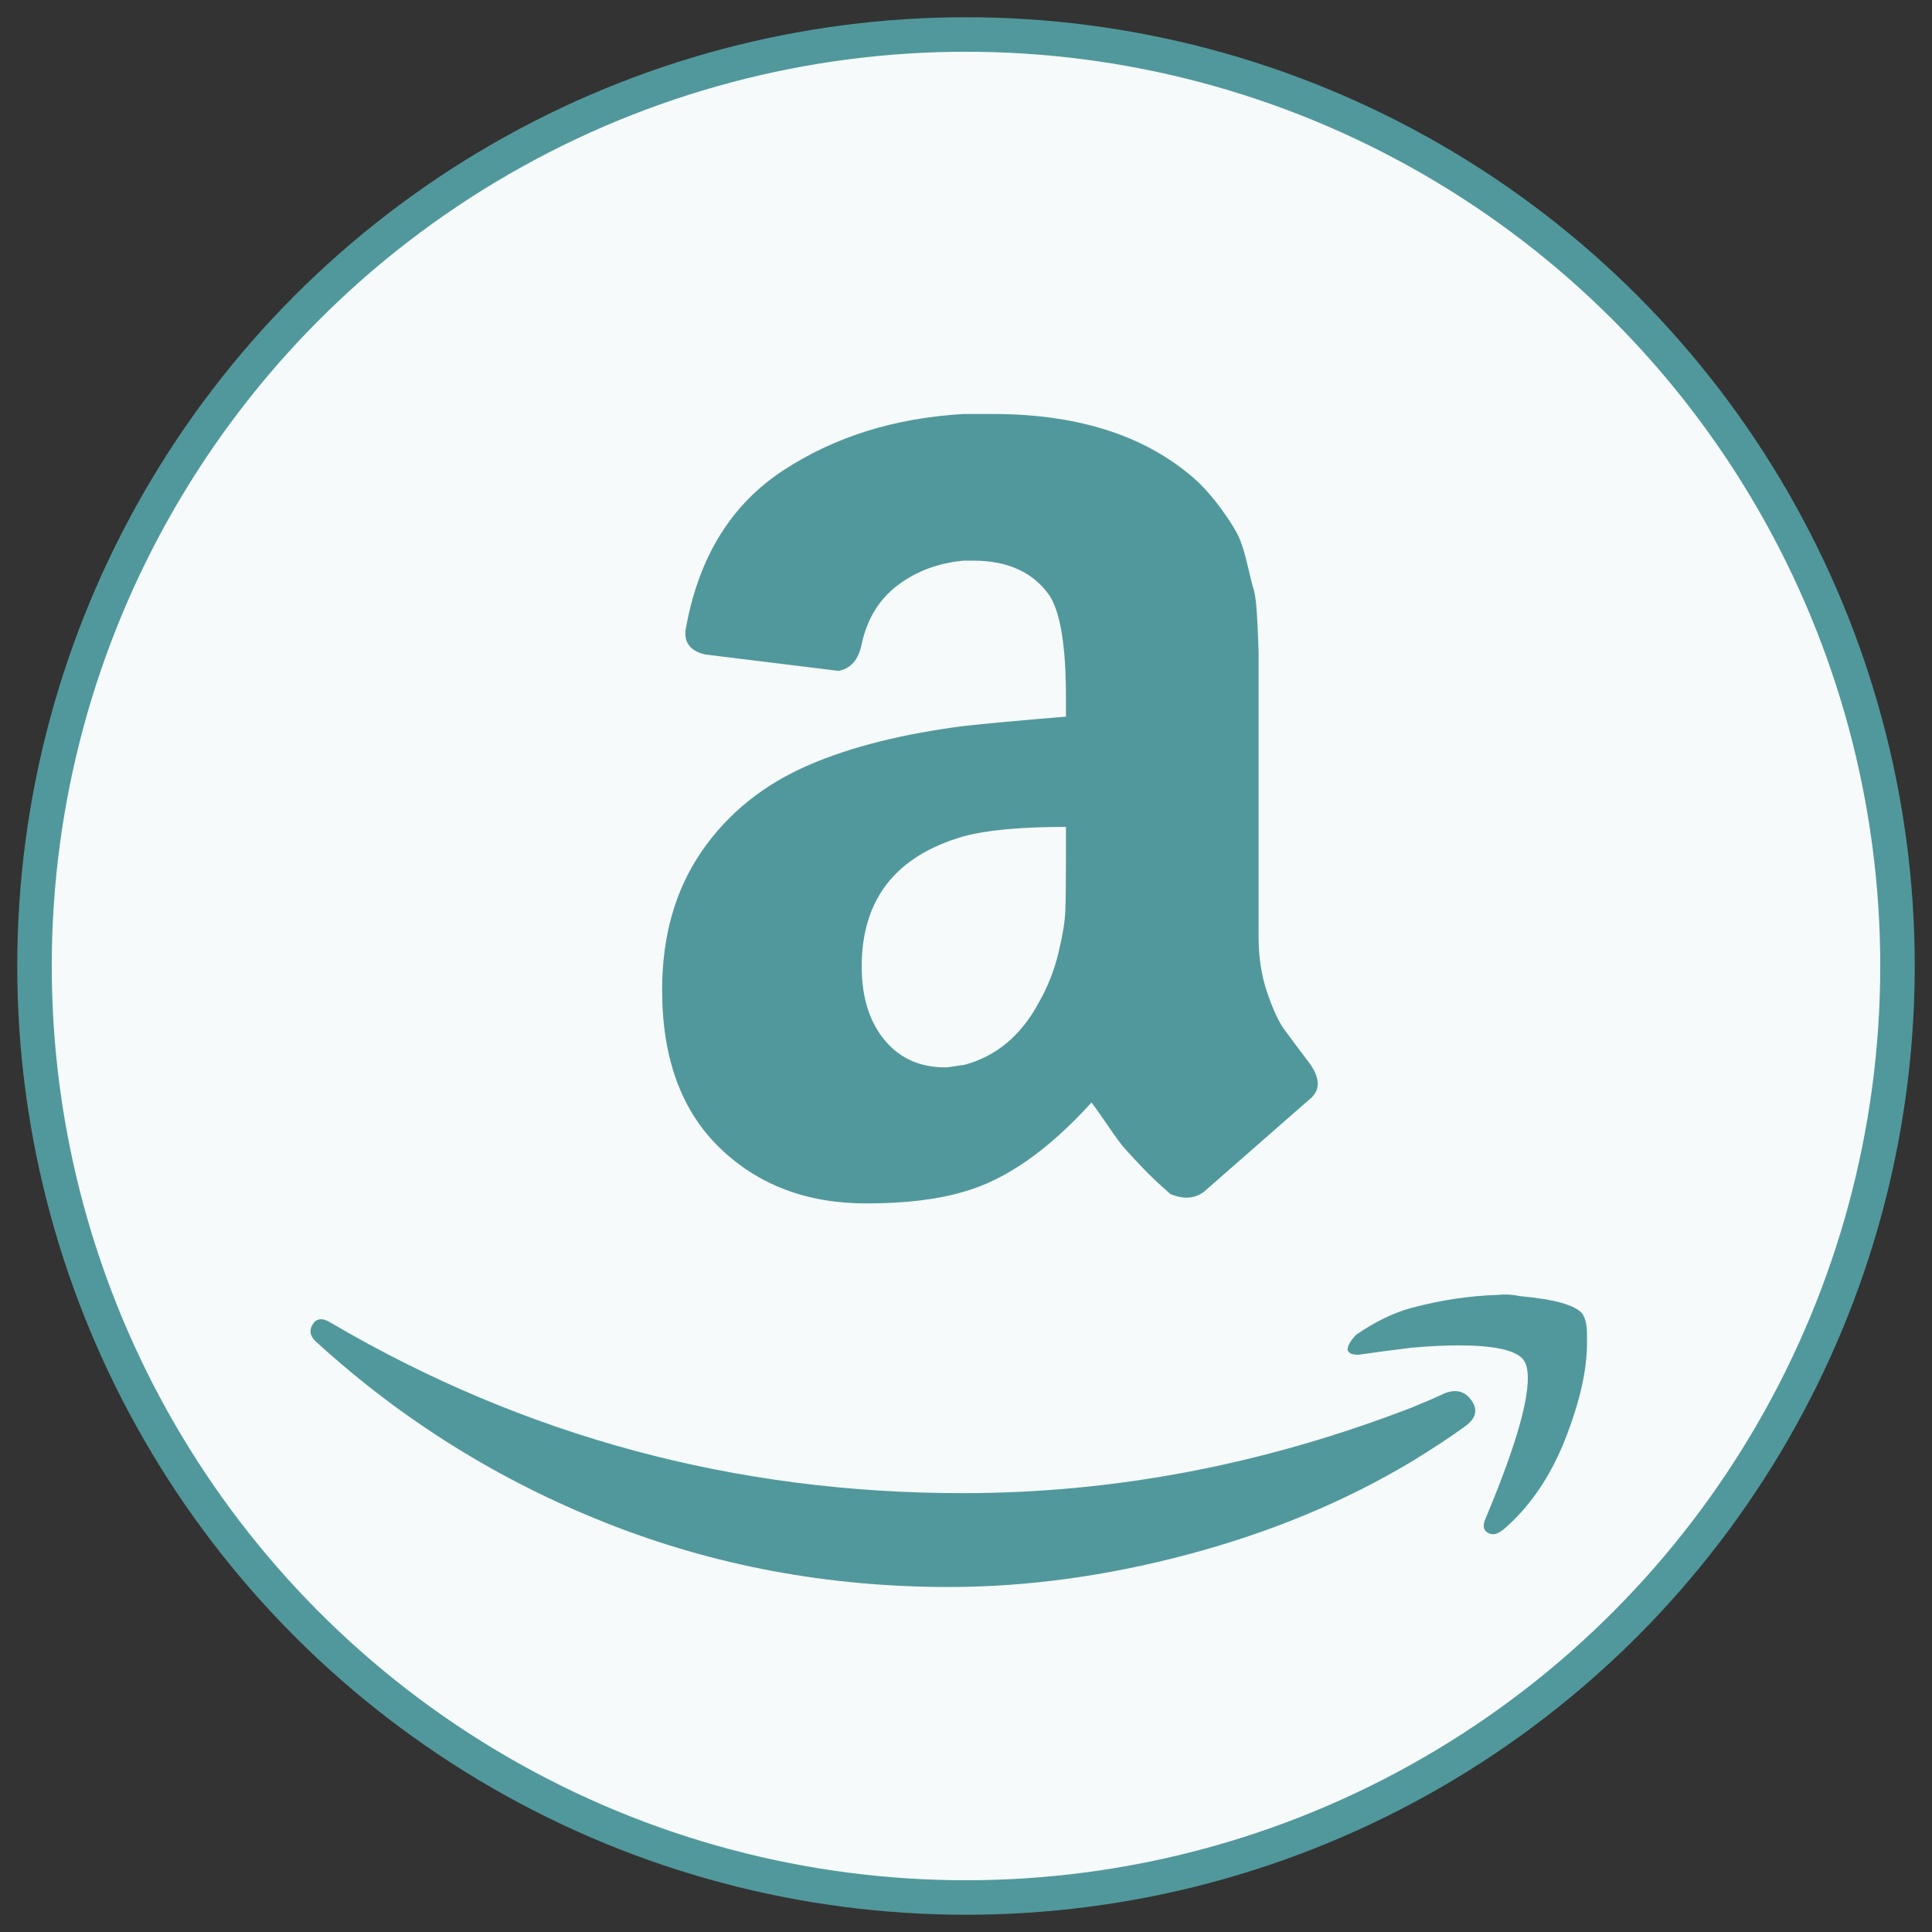 <?xml version="1.0" encoding="UTF-8"?>
<svg width="56px" height="56px" viewBox="0 0 56 56" version="1.1" xmlns="http://www.w3.org/2000/svg" xmlns:xlink="http://www.w3.org/1999/xlink">
    <rect x="0" y="0" width="56" height="56" fill="#333333" stroke="none"/>
    <!-- Generator: Sketch 52.5 (67469) - http://www.bohemiancoding.com/sketch -->
    <title>AmazonSmallIcon</title>
    <desc>Created with Sketch.</desc>
    <g id="WIP" stroke="none" stroke-width="1" fill="none" fill-rule="evenodd">
        <g id="MMP-Services-DesktopV0.4" transform="translate(-290, -1182)" fill-rule="nonzero">
            <g id="Benefits" transform="translate(217, 798)">
                <g id="AmazonSmallIcon" transform="translate(74, 385)">
                    <circle id="Oval" stroke="#51989C" fill="#F6FAFA" cx="27" cy="27" r="27"></circle>
                    <g id="amazon-icon" transform="translate(8, 11)" fill="#51989C">
                        <path d="M0.067,26.384 C0.179,26.203 0.359,26.191 0.605,26.35 C6.211,29.637 12.311,31.28 18.904,31.28 C23.299,31.28 27.638,30.453 31.921,28.798 C32.033,28.753 32.196,28.685 32.409,28.594 C32.622,28.503 32.773,28.435 32.863,28.39 C33.199,28.254 33.463,28.322 33.653,28.594 C33.844,28.866 33.782,29.115 33.468,29.342 C33.065,29.637 32.549,29.977 31.921,30.362 C29.992,31.518 27.84,32.413 25.463,33.048 C23.086,33.683 20.765,34 18.5,34 C15.002,34 11.694,33.382 8.577,32.147 C5.46,30.912 2.668,29.172 0.202,26.928 C0.067,26.815 0,26.701 0,26.588 C0,26.52 0.022,26.452 0.067,26.384 Z M10.192,16.694 C10.192,15.13 10.573,13.793 11.335,12.682 C12.098,11.571 13.141,10.733 14.464,10.166 C15.675,9.645 17.166,9.271 18.937,9.044 C19.543,8.976 20.529,8.885 21.897,8.772 L21.897,8.194 C21.897,6.743 21.74,5.769 21.426,5.27 C20.955,4.59 20.215,4.25 19.206,4.25 L18.937,4.25 C18.197,4.318 17.558,4.556 17.02,4.964 C16.482,5.372 16.134,5.939 15.977,6.664 C15.888,7.117 15.663,7.378 15.305,7.446 L11.436,6.97 C11.055,6.879 10.865,6.675 10.865,6.358 C10.865,6.29 10.876,6.211 10.898,6.12 C11.279,4.103 12.216,2.607 13.707,1.632 C15.198,0.657 16.941,0.113 18.937,0 L19.778,0 C22.335,0 24.33,0.669 25.765,2.006 C25.991,2.234 26.199,2.478 26.388,2.737 C26.578,2.998 26.73,3.23 26.842,3.434 C26.954,3.638 27.055,3.933 27.145,4.318 C27.234,4.703 27.301,4.97 27.346,5.117 C27.391,5.264 27.425,5.582 27.447,6.069 C27.47,6.556 27.481,6.845 27.481,6.936 L27.481,15.164 C27.481,15.753 27.565,16.292 27.733,16.779 C27.901,17.266 28.064,17.618 28.221,17.833 C28.378,18.048 28.636,18.394 28.995,18.87 C29.129,19.074 29.196,19.255 29.196,19.414 C29.196,19.595 29.107,19.754 28.927,19.89 C27.066,21.522 26.057,22.406 25.9,22.542 C25.631,22.746 25.306,22.769 24.925,22.61 C24.611,22.338 24.336,22.077 24.1,21.828 C23.865,21.579 23.697,21.397 23.596,21.284 C23.495,21.171 23.332,20.95 23.108,20.621 C22.884,20.292 22.727,20.071 22.637,19.958 C21.381,21.341 20.148,22.202 18.937,22.542 C18.175,22.769 17.233,22.882 16.112,22.882 C14.385,22.882 12.967,22.344 11.857,21.267 C10.747,20.19 10.192,18.666 10.192,16.694 Z M15.977,16.014 C15.977,16.898 16.196,17.606 16.633,18.139 C17.07,18.672 17.659,18.938 18.399,18.938 C18.466,18.938 18.562,18.927 18.685,18.904 C18.808,18.881 18.892,18.87 18.937,18.87 C19.879,18.621 20.608,18.009 21.124,17.034 C21.37,16.603 21.555,16.133 21.679,15.623 C21.802,15.113 21.869,14.699 21.88,14.382 C21.892,14.065 21.897,13.543 21.897,12.818 L21.897,11.968 C20.597,11.968 19.61,12.059 18.937,12.24 C16.964,12.807 15.977,14.065 15.977,16.014 Z M30.105,26.962 C30.149,26.871 30.217,26.781 30.306,26.69 C30.867,26.305 31.405,26.044 31.921,25.908 C32.773,25.681 33.603,25.557 34.41,25.534 C34.634,25.511 34.847,25.523 35.049,25.568 C36.058,25.659 36.664,25.829 36.865,26.078 C36.955,26.214 37,26.418 37,26.69 L37,26.928 C37,27.721 36.787,28.656 36.361,29.733 C35.935,30.81 35.341,31.677 34.578,32.334 C34.466,32.425 34.365,32.47 34.275,32.47 C34.231,32.47 34.186,32.459 34.141,32.436 C34.006,32.368 33.973,32.243 34.04,32.062 C34.87,30.09 35.285,28.719 35.285,27.948 C35.285,27.699 35.24,27.517 35.15,27.404 C34.926,27.132 34.298,26.996 33.266,26.996 C32.885,26.996 32.437,27.019 31.921,27.064 C31.36,27.132 30.845,27.2 30.374,27.268 C30.239,27.268 30.149,27.245 30.105,27.2 C30.06,27.155 30.048,27.109 30.071,27.064 C30.071,27.041 30.082,27.007 30.105,26.962 Z" id="Shape"></path>
                    </g>
                </g>
            </g>
        </g>
    </g>
</svg>